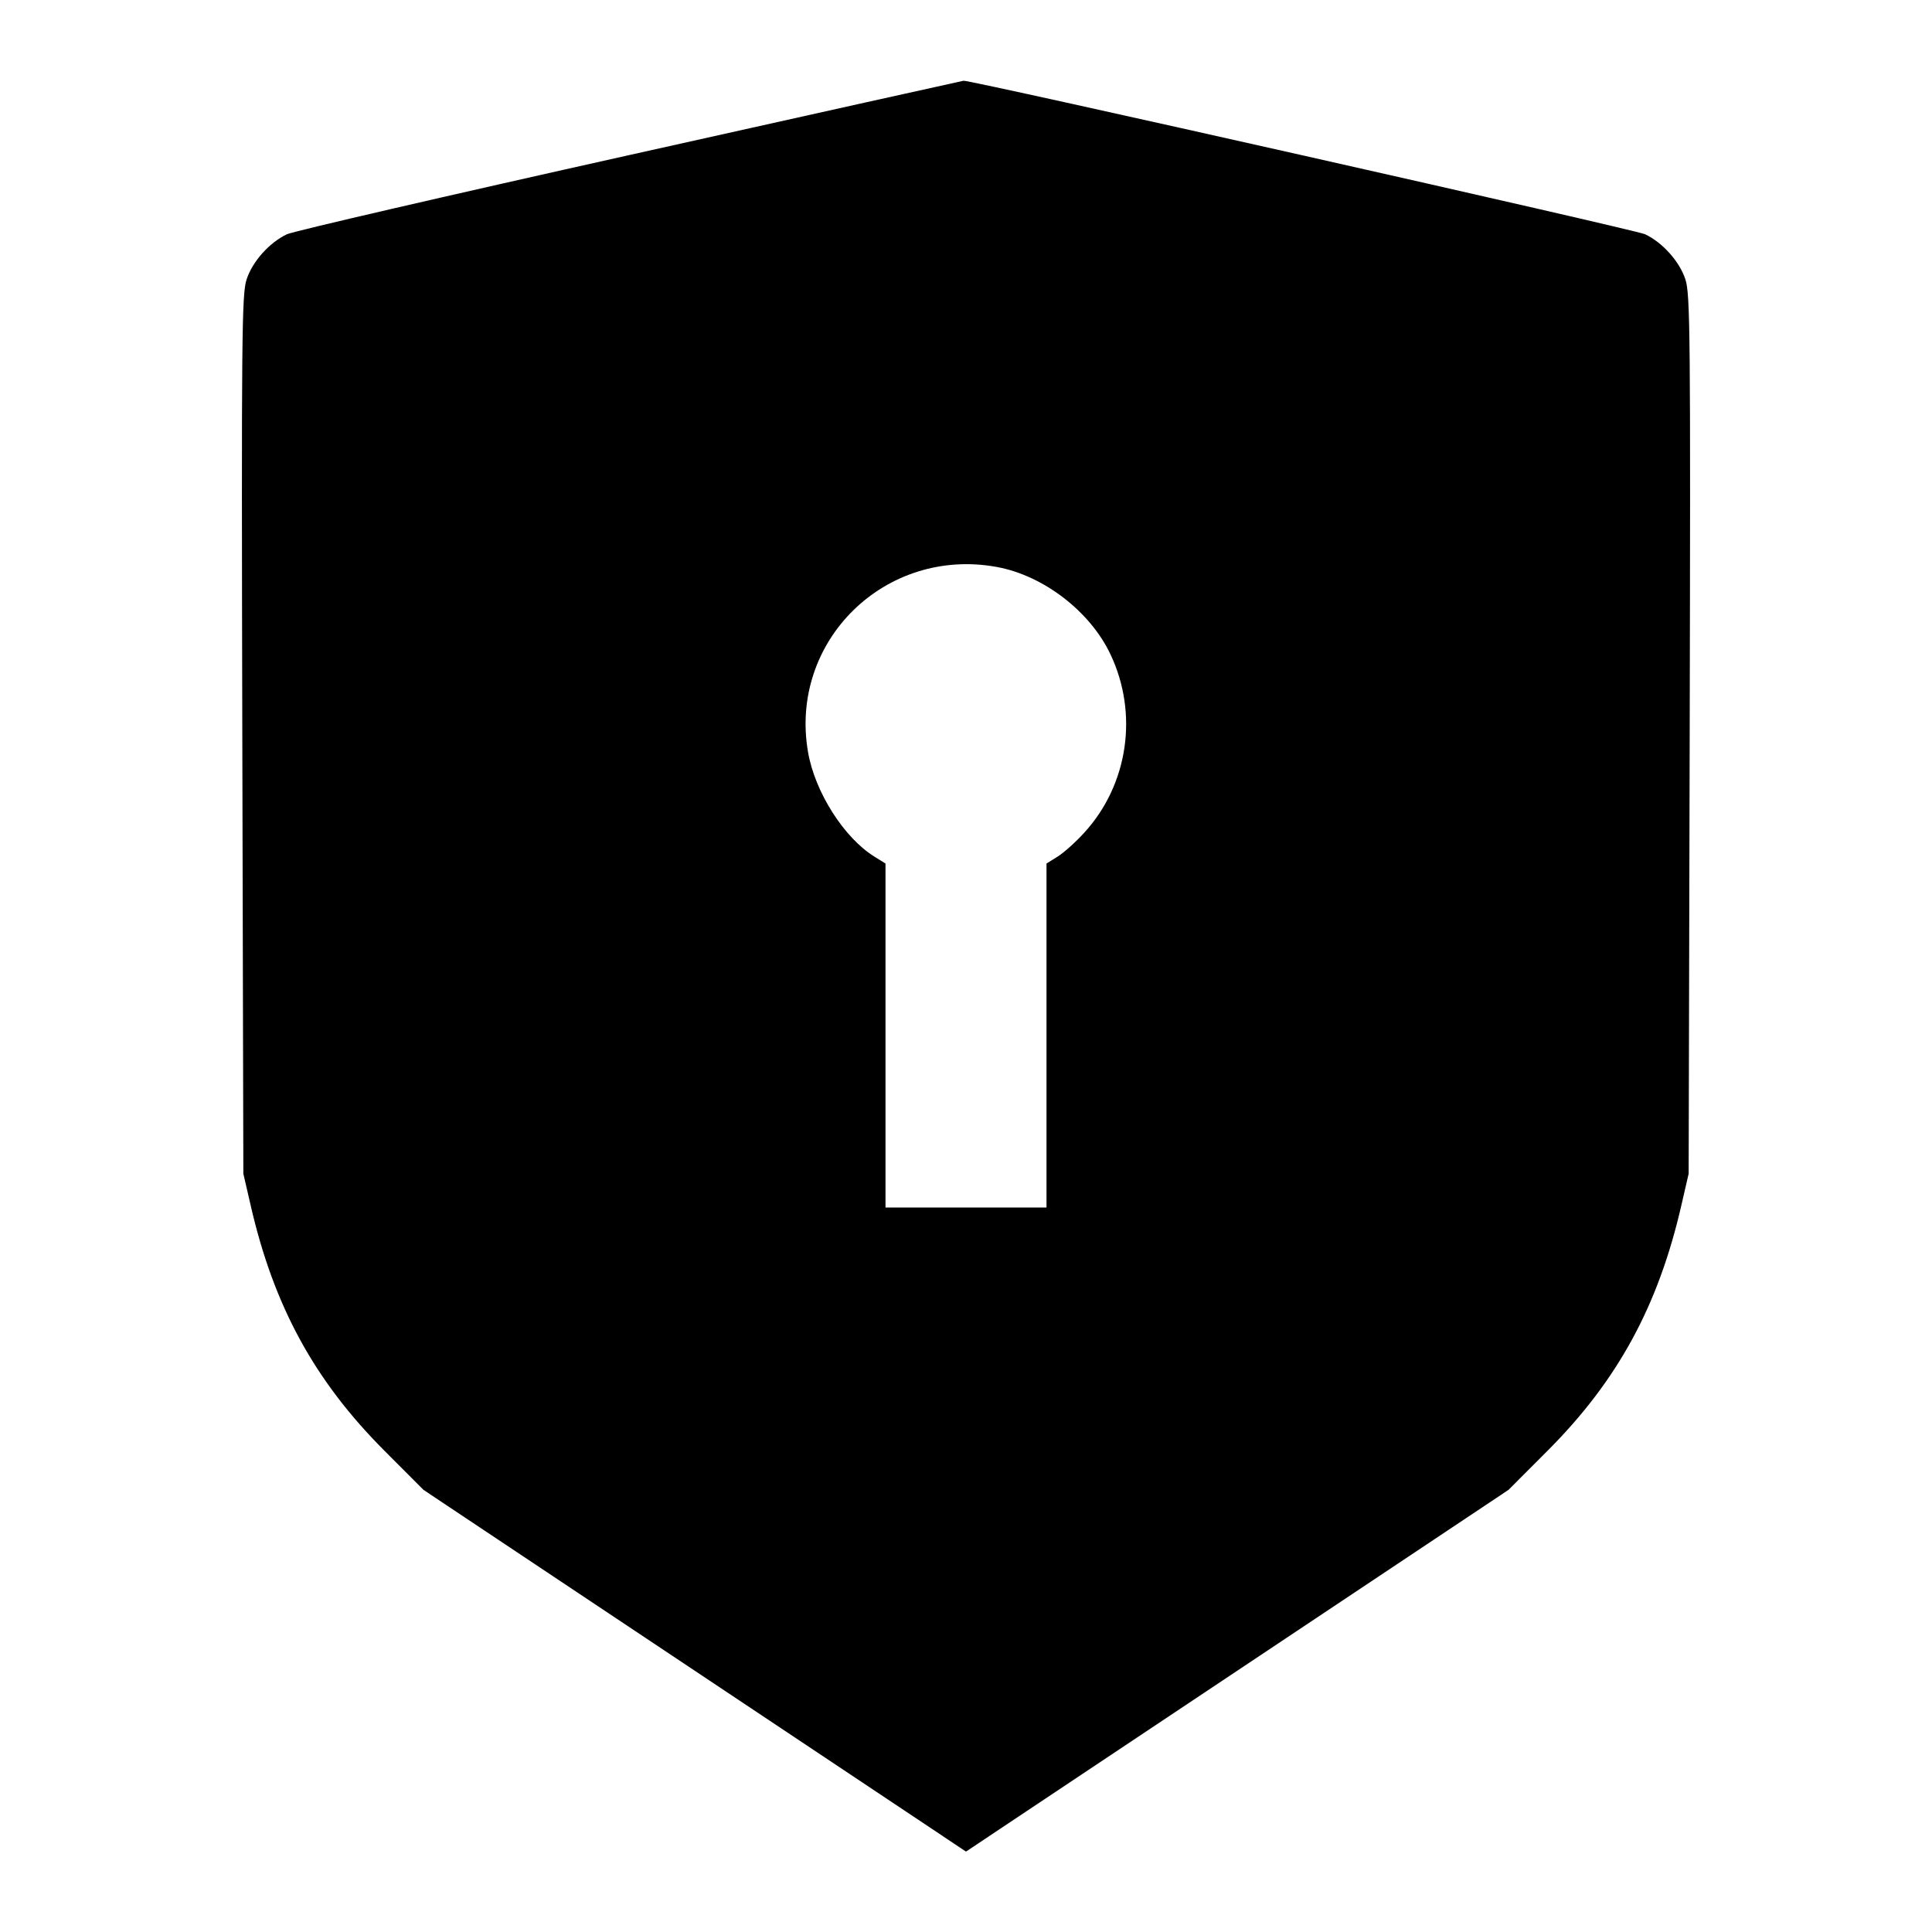 <svg viewBox="0 0 24 24" xmlns="http://www.w3.org/2000/svg"><path d="M7.823 1.925 C 5.558 2.430,3.642 2.873,3.564 2.910 C 3.347 3.013,3.137 3.247,3.064 3.469 C 3.003 3.651,2.999 4.138,3.010 9.124 L 3.023 14.580 3.112 14.966 C 3.399 16.221,3.904 17.149,4.777 18.023 L 5.260 18.507 8.630 20.754 L 12.000 23.001 15.370 20.754 L 18.740 18.507 19.223 18.023 C 20.096 17.149,20.601 16.221,20.888 14.966 L 20.977 14.580 20.990 9.124 C 21.001 4.138,20.997 3.651,20.936 3.469 C 20.863 3.247,20.653 3.013,20.436 2.910 C 20.317 2.854,12.059 0.994,11.970 1.003 C 11.954 1.005,10.087 1.420,7.823 1.925 M12.383 7.043 C 12.961 7.149,13.540 7.593,13.793 8.125 C 14.145 8.864,14.016 9.746,13.469 10.344 C 13.363 10.461,13.213 10.595,13.138 10.641 L 13.000 10.727 13.000 12.863 L 13.000 15.000 12.000 15.000 L 11.000 15.000 11.000 12.863 L 11.000 10.727 10.862 10.641 C 10.485 10.408,10.124 9.840,10.038 9.345 C 9.798 7.965,10.995 6.790,12.383 7.043 " stroke="none" fill-rule="evenodd" fill="black"></path></svg>